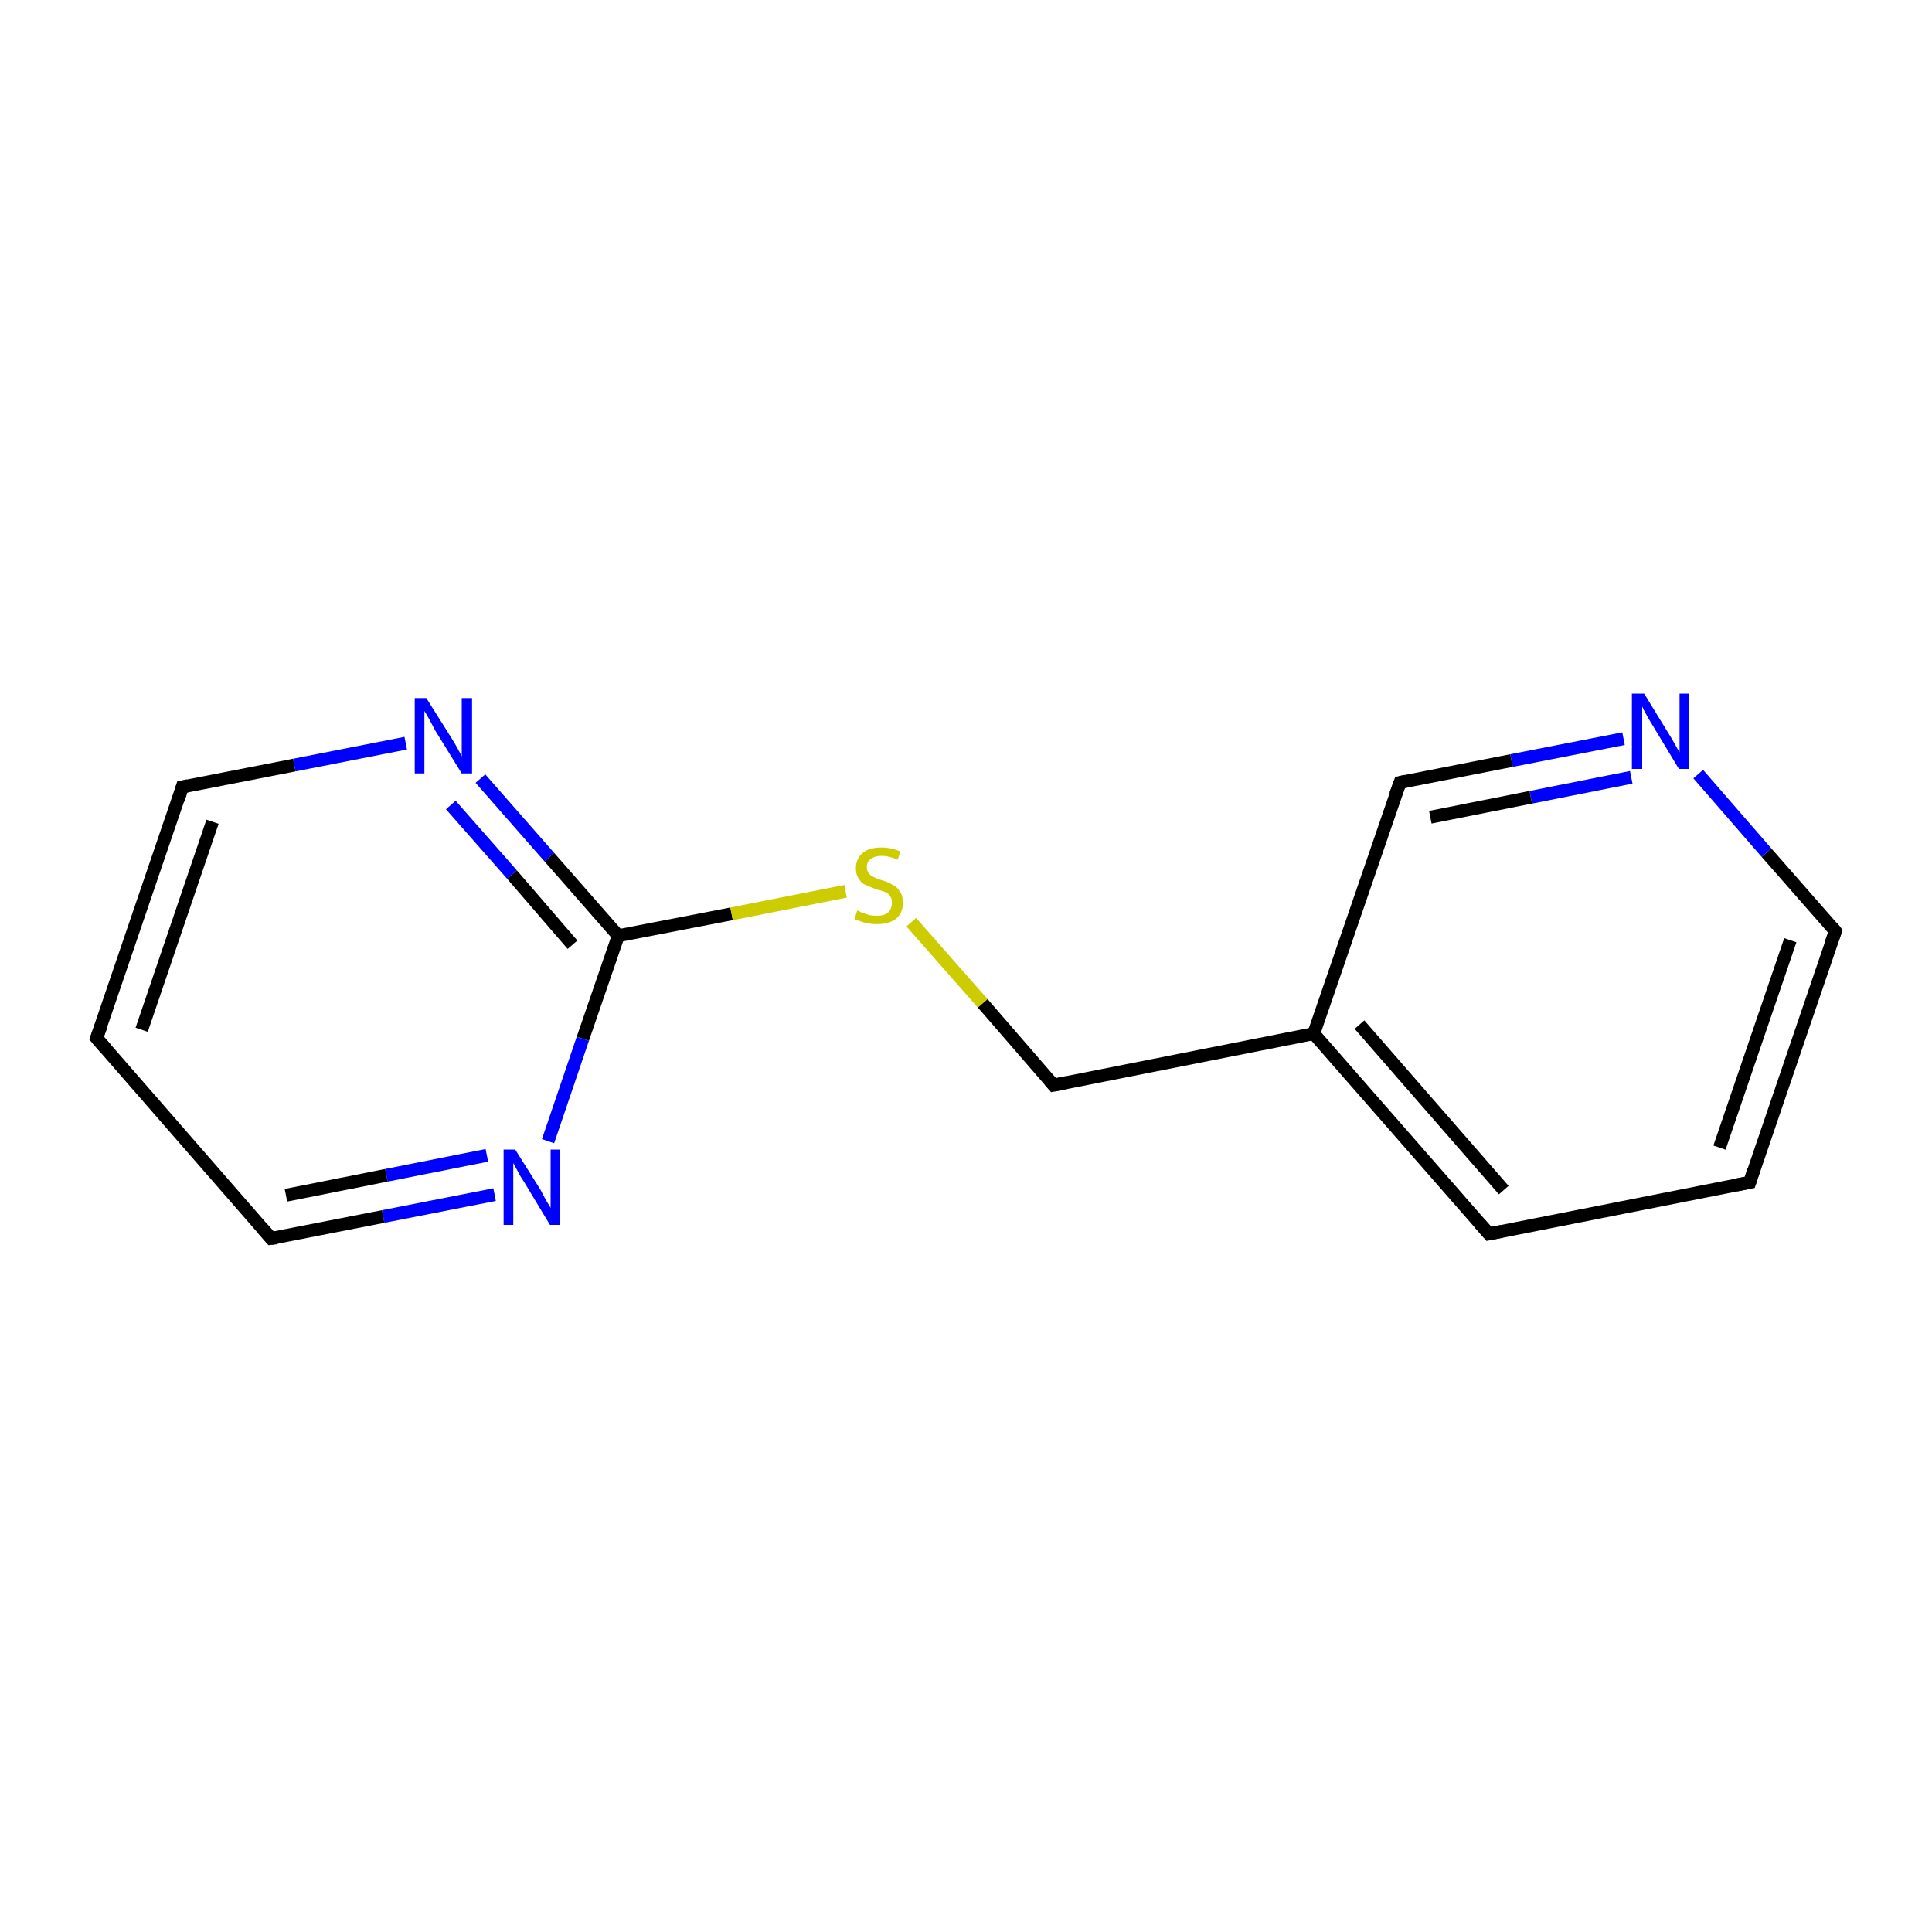 <?xml version='1.0' encoding='iso-8859-1'?>
<svg version='1.1' baseProfile='full'
              xmlns='http://www.w3.org/2000/svg'
                      xmlns:rdkit='http://www.rdkit.org/xml'
                      xmlns:xlink='http://www.w3.org/1999/xlink'
                  xml:space='preserve'
width='300px' height='300px' viewBox='0 0 300 300'>
<!-- END OF HEADER -->
<rect style='opacity:1.0;fill:#FFFFFF;stroke:none' width='300.0' height='300.0' x='0.0' y='0.0'> </rect>
<path class='bond-0 atom-0 atom-1' d='M 15.0,161.2 L 28.3,122.2' style='fill:none;fill-rule:evenodd;stroke:#000000;stroke-width:2.0px;stroke-linecap:butt;stroke-linejoin:miter;stroke-opacity:1' />
<path class='bond-0 atom-0 atom-1' d='M 22.0,159.9 L 33.0,127.6' style='fill:none;fill-rule:evenodd;stroke:#000000;stroke-width:2.0px;stroke-linecap:butt;stroke-linejoin:miter;stroke-opacity:1' />
<path class='bond-1 atom-1 atom-2' d='M 28.3,122.2 L 45.7,118.8' style='fill:none;fill-rule:evenodd;stroke:#000000;stroke-width:2.0px;stroke-linecap:butt;stroke-linejoin:miter;stroke-opacity:1' />
<path class='bond-1 atom-1 atom-2' d='M 45.7,118.8 L 63.0,115.4' style='fill:none;fill-rule:evenodd;stroke:#0000FF;stroke-width:2.0px;stroke-linecap:butt;stroke-linejoin:miter;stroke-opacity:1' />
<path class='bond-2 atom-2 atom-3' d='M 74.6,120.9 L 85.3,133.1' style='fill:none;fill-rule:evenodd;stroke:#0000FF;stroke-width:2.0px;stroke-linecap:butt;stroke-linejoin:miter;stroke-opacity:1' />
<path class='bond-2 atom-2 atom-3' d='M 85.3,133.1 L 96.0,145.3' style='fill:none;fill-rule:evenodd;stroke:#000000;stroke-width:2.0px;stroke-linecap:butt;stroke-linejoin:miter;stroke-opacity:1' />
<path class='bond-2 atom-2 atom-3' d='M 70.0,125.0 L 79.5,135.8' style='fill:none;fill-rule:evenodd;stroke:#0000FF;stroke-width:2.0px;stroke-linecap:butt;stroke-linejoin:miter;stroke-opacity:1' />
<path class='bond-2 atom-2 atom-3' d='M 79.5,135.8 L 88.9,146.7' style='fill:none;fill-rule:evenodd;stroke:#000000;stroke-width:2.0px;stroke-linecap:butt;stroke-linejoin:miter;stroke-opacity:1' />
<path class='bond-3 atom-3 atom-4' d='M 96.0,145.3 L 113.6,141.9' style='fill:none;fill-rule:evenodd;stroke:#000000;stroke-width:2.0px;stroke-linecap:butt;stroke-linejoin:miter;stroke-opacity:1' />
<path class='bond-3 atom-3 atom-4' d='M 113.6,141.9 L 131.3,138.4' style='fill:none;fill-rule:evenodd;stroke:#CCCC00;stroke-width:2.0px;stroke-linecap:butt;stroke-linejoin:miter;stroke-opacity:1' />
<path class='bond-4 atom-4 atom-5' d='M 141.5,143.2 L 152.6,155.8' style='fill:none;fill-rule:evenodd;stroke:#CCCC00;stroke-width:2.0px;stroke-linecap:butt;stroke-linejoin:miter;stroke-opacity:1' />
<path class='bond-4 atom-4 atom-5' d='M 152.6,155.8 L 163.6,168.5' style='fill:none;fill-rule:evenodd;stroke:#000000;stroke-width:2.0px;stroke-linecap:butt;stroke-linejoin:miter;stroke-opacity:1' />
<path class='bond-5 atom-5 atom-6' d='M 163.6,168.5 L 204.0,160.5' style='fill:none;fill-rule:evenodd;stroke:#000000;stroke-width:2.0px;stroke-linecap:butt;stroke-linejoin:miter;stroke-opacity:1' />
<path class='bond-6 atom-6 atom-7' d='M 204.0,160.5 L 231.2,191.6' style='fill:none;fill-rule:evenodd;stroke:#000000;stroke-width:2.0px;stroke-linecap:butt;stroke-linejoin:miter;stroke-opacity:1' />
<path class='bond-6 atom-6 atom-7' d='M 211.1,159.1 L 233.5,184.8' style='fill:none;fill-rule:evenodd;stroke:#000000;stroke-width:2.0px;stroke-linecap:butt;stroke-linejoin:miter;stroke-opacity:1' />
<path class='bond-7 atom-7 atom-8' d='M 231.2,191.6 L 271.7,183.6' style='fill:none;fill-rule:evenodd;stroke:#000000;stroke-width:2.0px;stroke-linecap:butt;stroke-linejoin:miter;stroke-opacity:1' />
<path class='bond-8 atom-8 atom-9' d='M 271.7,183.6 L 285.0,144.6' style='fill:none;fill-rule:evenodd;stroke:#000000;stroke-width:2.0px;stroke-linecap:butt;stroke-linejoin:miter;stroke-opacity:1' />
<path class='bond-8 atom-8 atom-9' d='M 267.0,178.2 L 278.0,146.0' style='fill:none;fill-rule:evenodd;stroke:#000000;stroke-width:2.0px;stroke-linecap:butt;stroke-linejoin:miter;stroke-opacity:1' />
<path class='bond-9 atom-9 atom-10' d='M 285.0,144.6 L 274.3,132.4' style='fill:none;fill-rule:evenodd;stroke:#000000;stroke-width:2.0px;stroke-linecap:butt;stroke-linejoin:miter;stroke-opacity:1' />
<path class='bond-9 atom-9 atom-10' d='M 274.3,132.4 L 263.7,120.2' style='fill:none;fill-rule:evenodd;stroke:#0000FF;stroke-width:2.0px;stroke-linecap:butt;stroke-linejoin:miter;stroke-opacity:1' />
<path class='bond-10 atom-10 atom-11' d='M 252.1,114.7 L 234.7,118.1' style='fill:none;fill-rule:evenodd;stroke:#0000FF;stroke-width:2.0px;stroke-linecap:butt;stroke-linejoin:miter;stroke-opacity:1' />
<path class='bond-10 atom-10 atom-11' d='M 234.7,118.1 L 217.4,121.5' style='fill:none;fill-rule:evenodd;stroke:#000000;stroke-width:2.0px;stroke-linecap:butt;stroke-linejoin:miter;stroke-opacity:1' />
<path class='bond-10 atom-10 atom-11' d='M 253.3,120.7 L 237.7,123.8' style='fill:none;fill-rule:evenodd;stroke:#0000FF;stroke-width:2.0px;stroke-linecap:butt;stroke-linejoin:miter;stroke-opacity:1' />
<path class='bond-10 atom-10 atom-11' d='M 237.7,123.8 L 222.1,126.9' style='fill:none;fill-rule:evenodd;stroke:#000000;stroke-width:2.0px;stroke-linecap:butt;stroke-linejoin:miter;stroke-opacity:1' />
<path class='bond-11 atom-3 atom-12' d='M 96.0,145.3 L 90.5,161.3' style='fill:none;fill-rule:evenodd;stroke:#000000;stroke-width:2.0px;stroke-linecap:butt;stroke-linejoin:miter;stroke-opacity:1' />
<path class='bond-11 atom-3 atom-12' d='M 90.5,161.3 L 85.1,177.2' style='fill:none;fill-rule:evenodd;stroke:#0000FF;stroke-width:2.0px;stroke-linecap:butt;stroke-linejoin:miter;stroke-opacity:1' />
<path class='bond-12 atom-12 atom-13' d='M 76.8,185.5 L 59.5,188.9' style='fill:none;fill-rule:evenodd;stroke:#0000FF;stroke-width:2.0px;stroke-linecap:butt;stroke-linejoin:miter;stroke-opacity:1' />
<path class='bond-12 atom-12 atom-13' d='M 59.5,188.9 L 42.1,192.3' style='fill:none;fill-rule:evenodd;stroke:#000000;stroke-width:2.0px;stroke-linecap:butt;stroke-linejoin:miter;stroke-opacity:1' />
<path class='bond-12 atom-12 atom-13' d='M 75.6,179.4 L 60.0,182.5' style='fill:none;fill-rule:evenodd;stroke:#0000FF;stroke-width:2.0px;stroke-linecap:butt;stroke-linejoin:miter;stroke-opacity:1' />
<path class='bond-12 atom-12 atom-13' d='M 60.0,182.5 L 44.4,185.6' style='fill:none;fill-rule:evenodd;stroke:#000000;stroke-width:2.0px;stroke-linecap:butt;stroke-linejoin:miter;stroke-opacity:1' />
<path class='bond-13 atom-13 atom-0' d='M 42.1,192.3 L 15.0,161.2' style='fill:none;fill-rule:evenodd;stroke:#000000;stroke-width:2.0px;stroke-linecap:butt;stroke-linejoin:miter;stroke-opacity:1' />
<path class='bond-14 atom-11 atom-6' d='M 217.4,121.5 L 204.0,160.5' style='fill:none;fill-rule:evenodd;stroke:#000000;stroke-width:2.0px;stroke-linecap:butt;stroke-linejoin:miter;stroke-opacity:1' />
<path d='M 15.7,159.3 L 15.0,161.2 L 16.4,162.8' style='fill:none;stroke:#000000;stroke-width:2.0px;stroke-linecap:butt;stroke-linejoin:miter;stroke-miterlimit:10;stroke-opacity:1;' />
<path d='M 27.7,124.2 L 28.3,122.2 L 29.2,122.0' style='fill:none;stroke:#000000;stroke-width:2.0px;stroke-linecap:butt;stroke-linejoin:miter;stroke-miterlimit:10;stroke-opacity:1;' />
<path d='M 163.0,167.8 L 163.6,168.5 L 165.6,168.1' style='fill:none;stroke:#000000;stroke-width:2.0px;stroke-linecap:butt;stroke-linejoin:miter;stroke-miterlimit:10;stroke-opacity:1;' />
<path d='M 229.8,190.0 L 231.2,191.6 L 233.2,191.2' style='fill:none;stroke:#000000;stroke-width:2.0px;stroke-linecap:butt;stroke-linejoin:miter;stroke-miterlimit:10;stroke-opacity:1;' />
<path d='M 269.6,184.0 L 271.7,183.6 L 272.3,181.7' style='fill:none;stroke:#000000;stroke-width:2.0px;stroke-linecap:butt;stroke-linejoin:miter;stroke-miterlimit:10;stroke-opacity:1;' />
<path d='M 284.3,146.5 L 285.0,144.6 L 284.5,144.0' style='fill:none;stroke:#000000;stroke-width:2.0px;stroke-linecap:butt;stroke-linejoin:miter;stroke-miterlimit:10;stroke-opacity:1;' />
<path d='M 218.3,121.3 L 217.4,121.5 L 216.7,123.4' style='fill:none;stroke:#000000;stroke-width:2.0px;stroke-linecap:butt;stroke-linejoin:miter;stroke-miterlimit:10;stroke-opacity:1;' />
<path d='M 43.0,192.2 L 42.1,192.3 L 40.8,190.8' style='fill:none;stroke:#000000;stroke-width:2.0px;stroke-linecap:butt;stroke-linejoin:miter;stroke-miterlimit:10;stroke-opacity:1;' />
<path class='atom-2' d='M 66.2 108.4
L 70.1 114.6
Q 70.5 115.2, 71.1 116.3
Q 71.7 117.4, 71.7 117.5
L 71.7 108.4
L 73.3 108.4
L 73.3 120.1
L 71.7 120.1
L 67.5 113.3
Q 67.1 112.5, 66.6 111.6
Q 66.1 110.7, 65.9 110.4
L 65.9 120.1
L 64.4 120.1
L 64.4 108.4
L 66.2 108.4
' fill='#0000FF'/>
<path class='atom-4' d='M 133.1 141.4
Q 133.3 141.4, 133.8 141.7
Q 134.4 141.9, 135.0 142.1
Q 135.6 142.2, 136.2 142.2
Q 137.3 142.2, 137.9 141.7
Q 138.5 141.1, 138.5 140.2
Q 138.5 139.5, 138.2 139.1
Q 137.9 138.7, 137.4 138.5
Q 136.9 138.3, 136.1 138.1
Q 135.0 137.7, 134.4 137.4
Q 133.8 137.2, 133.4 136.5
Q 132.9 135.9, 132.9 134.8
Q 132.9 133.4, 133.9 132.5
Q 134.9 131.6, 136.9 131.6
Q 138.3 131.6, 139.8 132.2
L 139.4 133.5
Q 138.0 132.9, 137.0 132.9
Q 135.8 132.9, 135.2 133.4
Q 134.6 133.8, 134.6 134.6
Q 134.6 135.3, 134.9 135.6
Q 135.2 136.0, 135.7 136.2
Q 136.2 136.5, 137.0 136.7
Q 138.0 137.0, 138.6 137.4
Q 139.3 137.7, 139.7 138.4
Q 140.2 139.0, 140.2 140.2
Q 140.2 141.8, 139.1 142.7
Q 138.0 143.5, 136.2 143.5
Q 135.2 143.5, 134.4 143.3
Q 133.6 143.1, 132.7 142.7
L 133.1 141.4
' fill='#CCCC00'/>
<path class='atom-10' d='M 255.3 107.7
L 259.1 113.9
Q 259.5 114.5, 260.1 115.6
Q 260.7 116.7, 260.8 116.8
L 260.8 107.7
L 262.3 107.7
L 262.3 119.4
L 260.7 119.4
L 256.6 112.6
Q 256.1 111.8, 255.6 110.9
Q 255.1 110.0, 255.0 109.7
L 255.0 119.4
L 253.4 119.4
L 253.4 107.7
L 255.3 107.7
' fill='#0000FF'/>
<path class='atom-12' d='M 80.0 178.5
L 83.9 184.7
Q 84.2 185.3, 84.8 186.4
Q 85.5 187.5, 85.5 187.6
L 85.5 178.5
L 87.0 178.5
L 87.0 190.2
L 85.4 190.2
L 81.3 183.4
Q 80.8 182.7, 80.3 181.7
Q 79.8 180.8, 79.7 180.6
L 79.7 190.2
L 78.2 190.2
L 78.2 178.5
L 80.0 178.5
' fill='#0000FF'/>
</svg>
